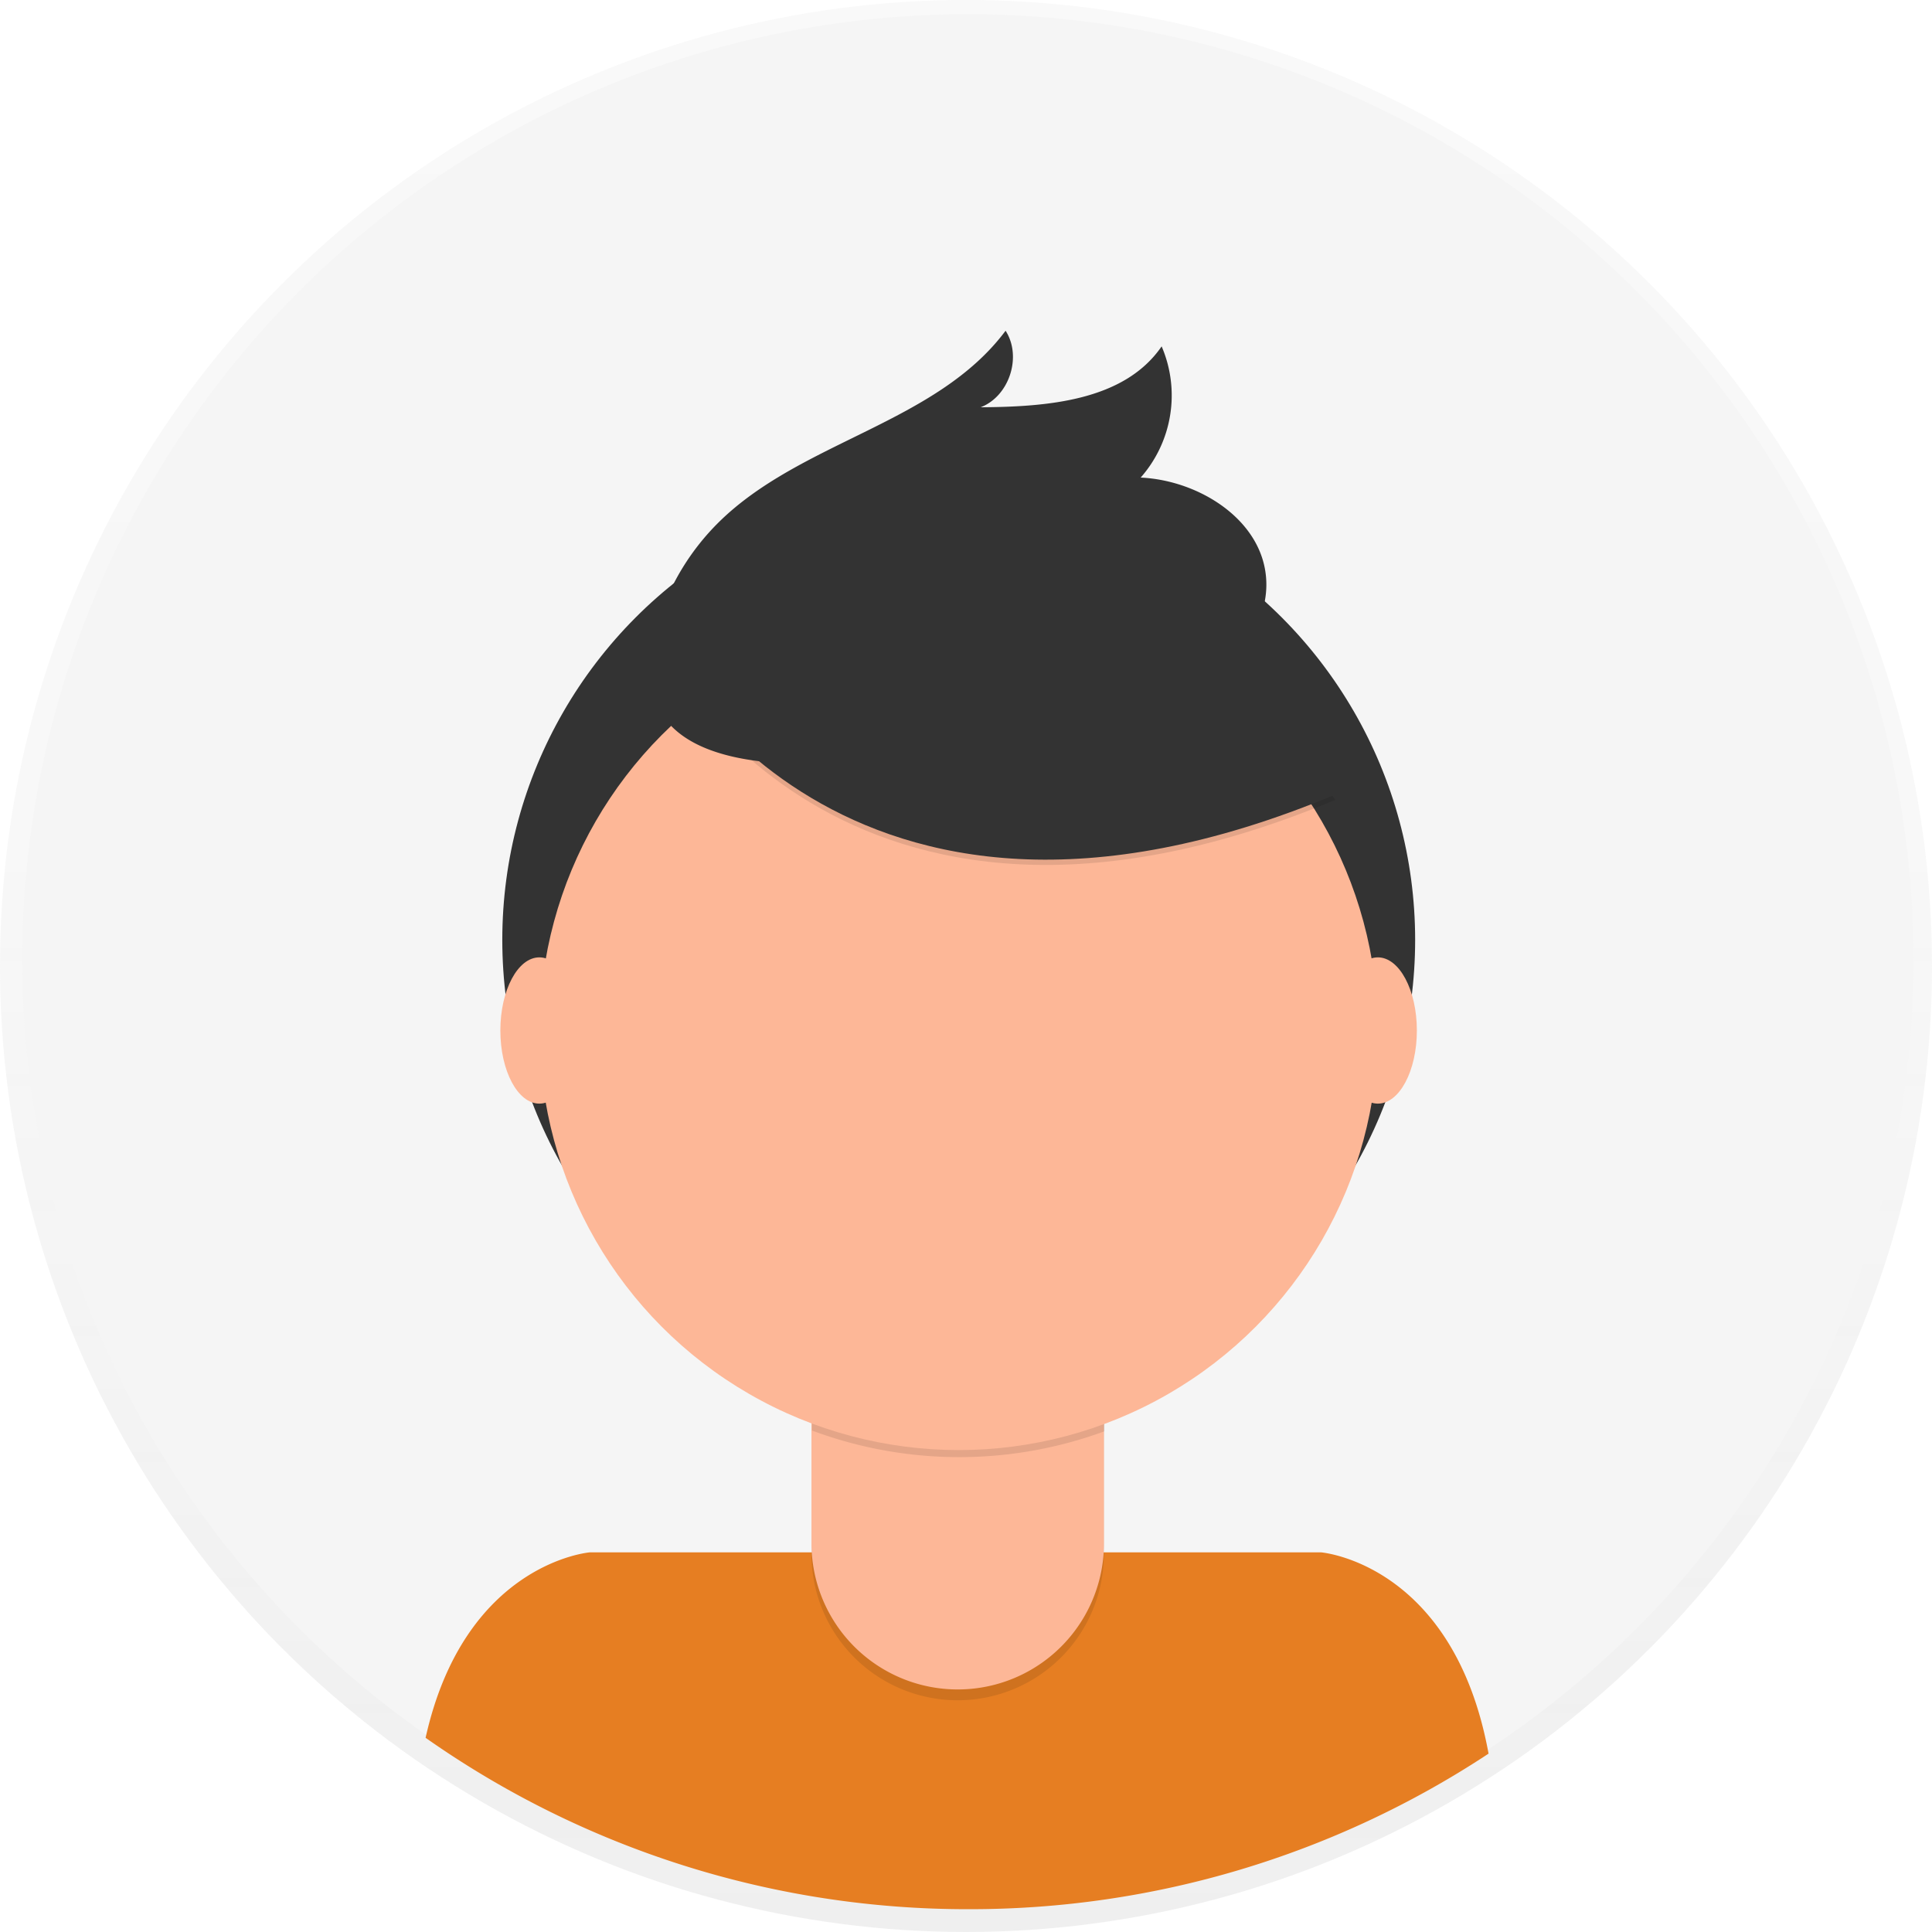 <svg id="457bf273-24a3-4fd8-a857-e9b918267d6a" data-name="Layer 1" xmlns="http://www.w3.org/2000/svg" xmlns:xlink="http://www.w3.org/1999/xlink" width="698" height="698" viewBox="0 0 698 698"><defs><linearGradient id="b247946c-c62f-4d08-994a-4c3d64e1e98f" x1="349" y1="698" x2="349" gradientUnits="userSpaceOnUse"><stop offset="0" stop-color="gray" stop-opacity="0.25"/><stop offset="0.54" stop-color="gray" stop-opacity="0.12"/><stop offset="1" stop-color="gray" stop-opacity="0.1"/></linearGradient></defs><title>profile pic</title><g opacity="0.5"><circle cx="349" cy="349" r="349" fill="url(#b247946c-c62f-4d08-994a-4c3d64e1e98f)"/></g><circle cx="349.68" cy="346.77" r="341.64" fill="#f5f5f5"/><path d="M601,790.76a340,340,0,0,0,187.79-56.2c-12.59-68.8-60.5-72.72-60.5-72.72H464.09s-45.21,3.71-59.33,67A340.07,340.07,0,0,0,601,790.76Z" transform="translate(-251 -101)" fill="#e67e22"/><circle cx="346.37" cy="339.57" r="164.9" fill="#333"/><path d="M293.15,476.92H398.81a0,0,0,0,1,0,0v84.53A52.83,52.83,0,0,1,346,614.28h0a52.83,52.83,0,0,1-52.83-52.83V476.92a0,0,0,0,1,0,0Z" opacity="0.1"/><path d="M296.5,473h99a3.35,3.35,0,0,1,3.35,3.35v81.18A52.83,52.83,0,0,1,346,610.37h0a52.83,52.83,0,0,1-52.83-52.83V476.35A3.35,3.35,0,0,1,296.5,473Z" fill="#fdb797"/><path d="M544.34,617.82a152.07,152.07,0,0,0,105.66.29v-13H544.34Z" transform="translate(-251 -101)" opacity="0.1"/><circle cx="346.37" cy="372.44" r="151.45" fill="#fdb797"/><path d="M489.49,335.68S553.32,465.24,733.37,390l-41.92-65.73-74.31-26.67Z" transform="translate(-251 -101)" opacity="0.1"/><path d="M489.49,333.78s63.83,129.56,243.88,54.3l-41.92-65.73-74.31-26.67Z" transform="translate(-251 -101)" fill="#333"/><path d="M488.93,325a87.49,87.49,0,0,1,21.69-35.27c29.79-29.45,78.63-35.66,103.68-69.24,6,9.32,1.36,23.65-9,27.65,24-.16,51.81-2.26,65.38-22a44.89,44.89,0,0,1-7.57,47.4c21.27,1,44,15.4,45.34,36.65.92,14.16-8,27.56-19.59,35.68s-25.71,11.85-39.56,14.9C608.86,369.7,462.54,407.07,488.93,325Z" transform="translate(-251 -101)" fill="#333"/><ellipse cx="194.86" cy="372.3" rx="14.09" ry="26.42" fill="#fdb797"/><ellipse cx="497.8" cy="372.3" rx="14.09" ry="26.42" fill="#fdb797"/></svg>